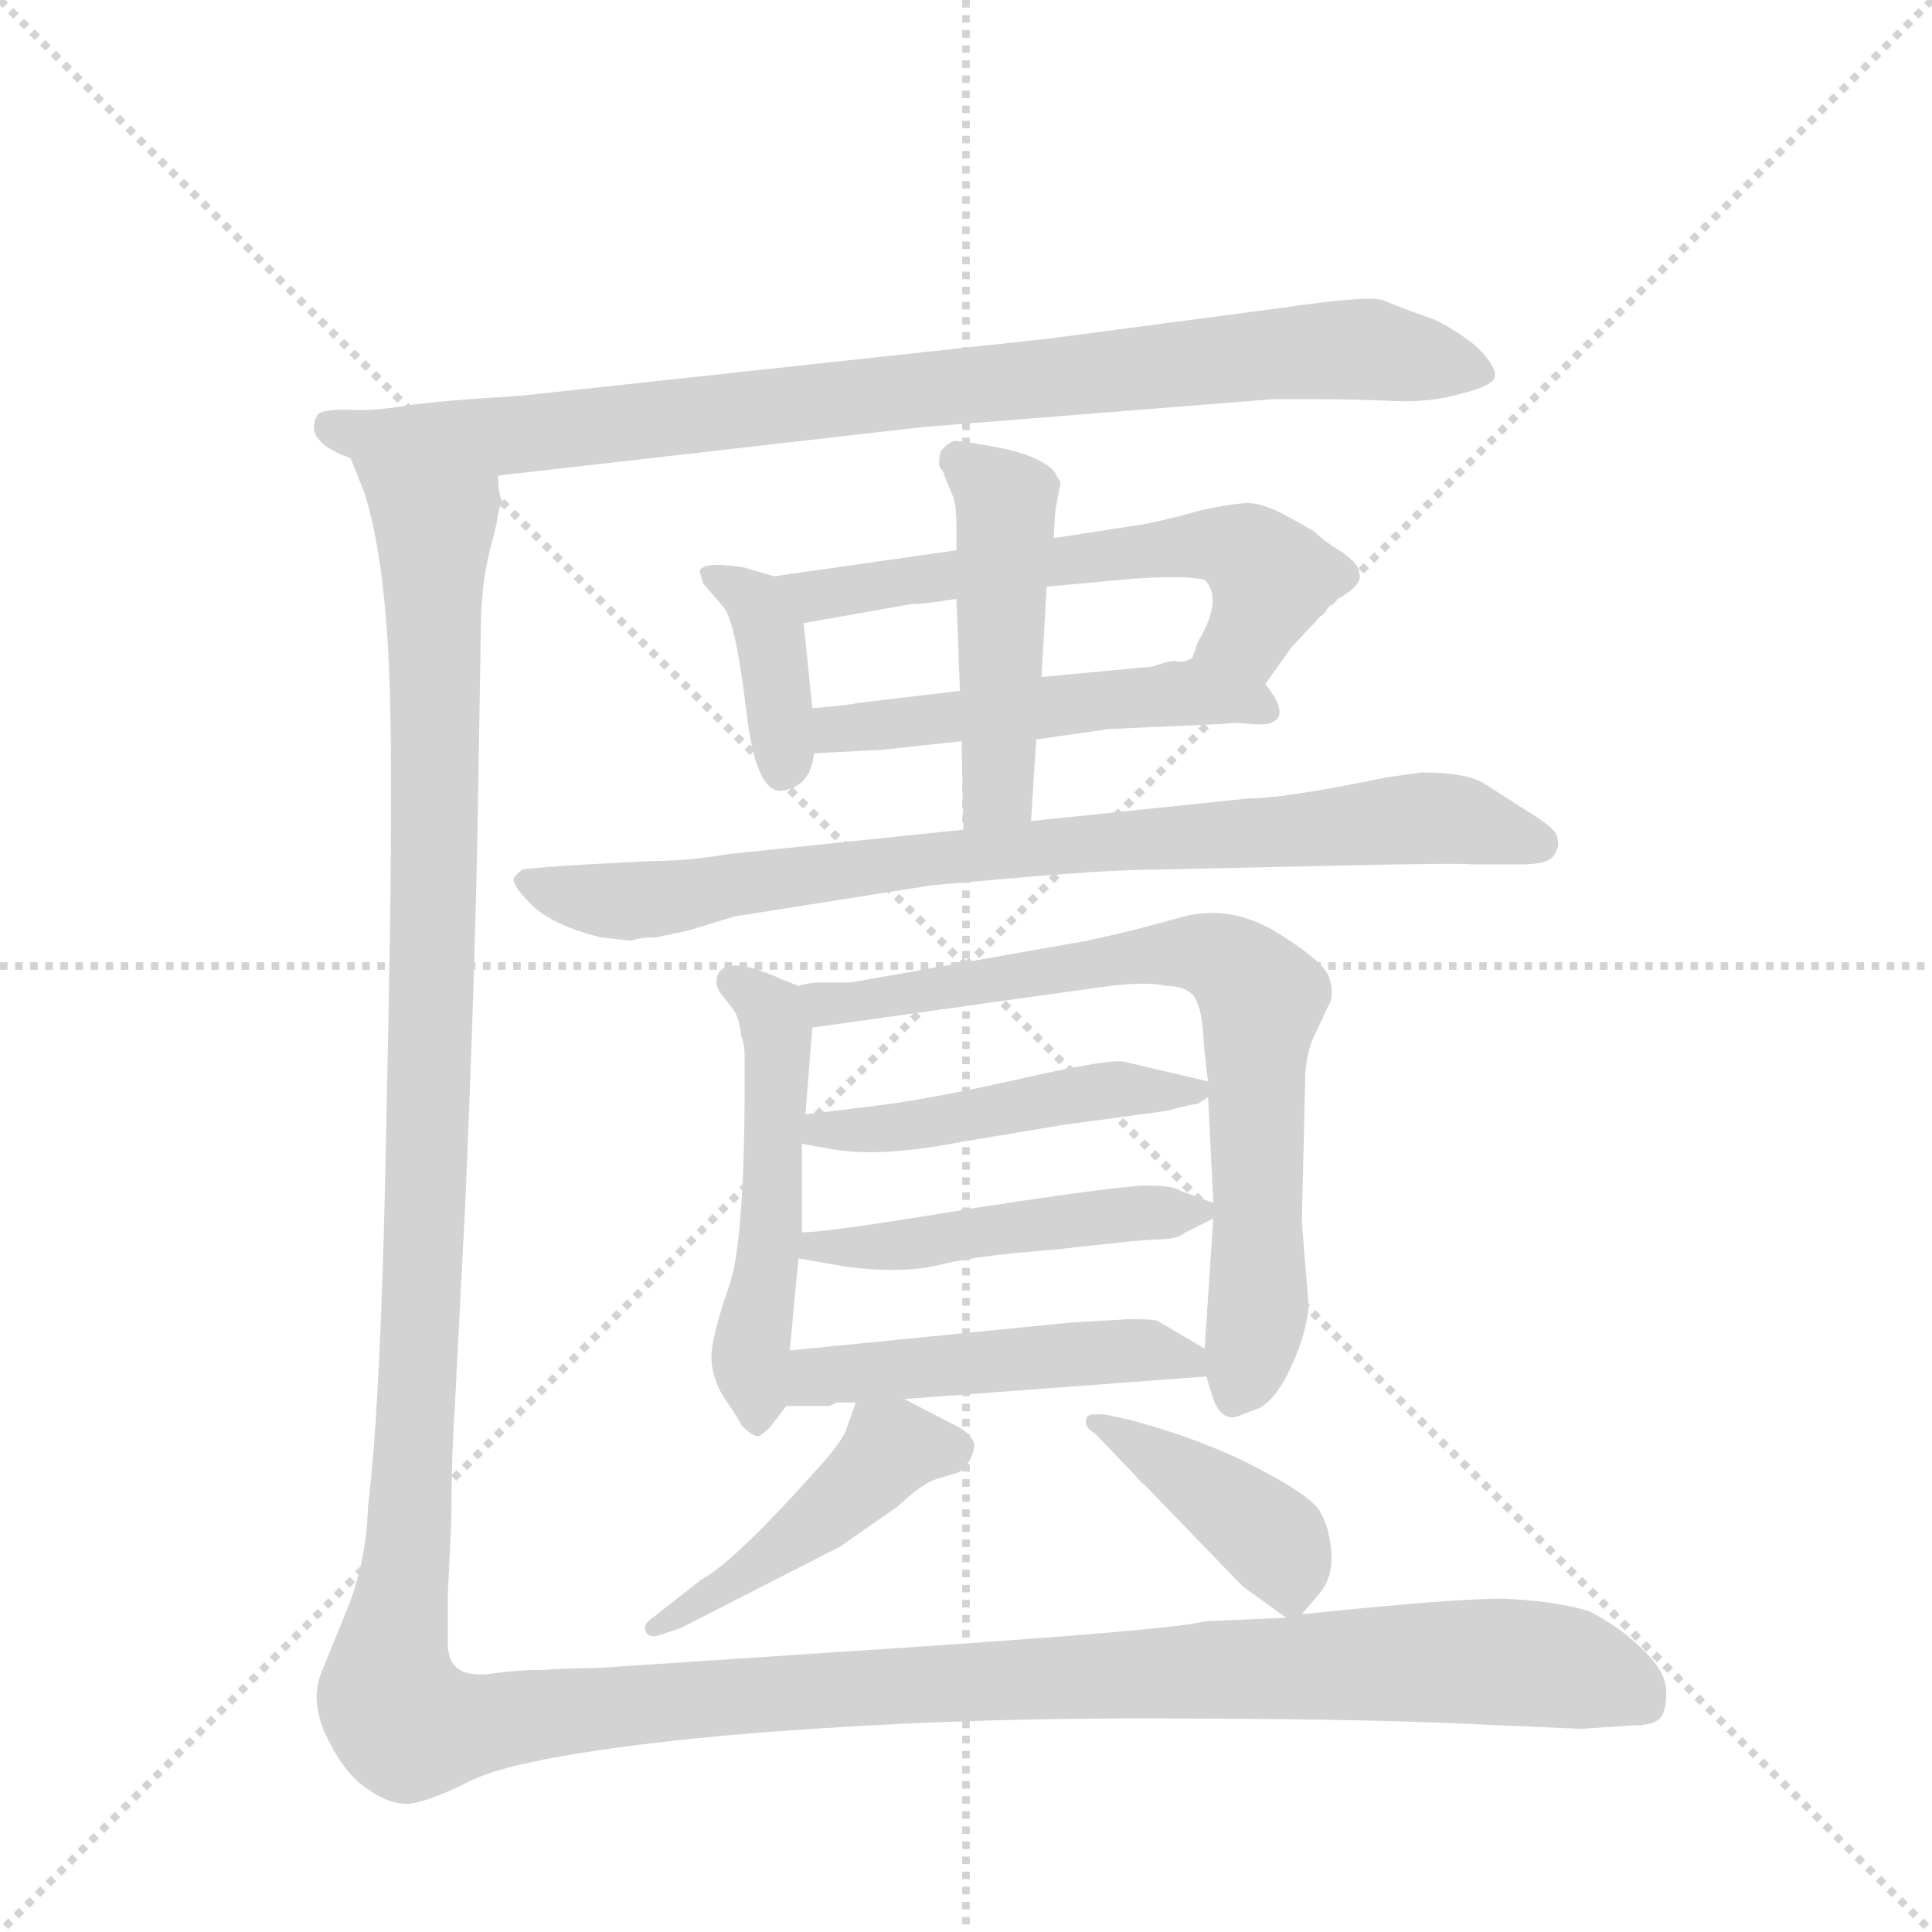 <svg version="1.1" viewBox="0 0 1024 1024" xmlns="http://www.w3.org/2000/svg">
  <g stroke="lightgray" stroke-dasharray="1,1" stroke-width="1" transform="scale(4, 4)">
    <line x1="0" y1="0" x2="256" y2="256"></line>
    <line x1="256" y1="0" x2="0" y2="256"></line>
    <line x1="128" y1="0" x2="128" y2="256"></line>
    <line x1="0" y1="128" x2="256" y2="128"></line>
  </g>
  <g transform="scale(0.92, -0.92) translate(60, -900)">
    <style type="text/css">
      
        @keyframes keyframes0 {
          from {
            stroke: blue;
            stroke-dashoffset: 925;
            stroke-width: 128;
          }
          75% {
            animation-timing-function: step-end;
            stroke: blue;
            stroke-dashoffset: 0;
            stroke-width: 128;
          }
          to {
            stroke: black;
            stroke-width: 1024;
          }
        }
        #make-me-a-hanzi-animation-0 {
          animation: keyframes0 1.003s both;
          animation-delay: 0s;
          animation-timing-function: linear;
        }
      
        @keyframes keyframes1 {
          from {
            stroke: blue;
            stroke-dashoffset: 386;
            stroke-width: 128;
          }
          56% {
            animation-timing-function: step-end;
            stroke: blue;
            stroke-dashoffset: 0;
            stroke-width: 128;
          }
          to {
            stroke: black;
            stroke-width: 1024;
          }
        }
        #make-me-a-hanzi-animation-1 {
          animation: keyframes1 0.564s both;
          animation-delay: 1.003s;
          animation-timing-function: linear;
        }
      
        @keyframes keyframes2 {
          from {
            stroke: blue;
            stroke-dashoffset: 606;
            stroke-width: 128;
          }
          66% {
            animation-timing-function: step-end;
            stroke: blue;
            stroke-dashoffset: 0;
            stroke-width: 128;
          }
          to {
            stroke: black;
            stroke-width: 1024;
          }
        }
        #make-me-a-hanzi-animation-2 {
          animation: keyframes2 0.743s both;
          animation-delay: 1.567s;
          animation-timing-function: linear;
        }
      
        @keyframes keyframes3 {
          from {
            stroke: blue;
            stroke-dashoffset: 512;
            stroke-width: 128;
          }
          63% {
            animation-timing-function: step-end;
            stroke: blue;
            stroke-dashoffset: 0;
            stroke-width: 128;
          }
          to {
            stroke: black;
            stroke-width: 1024;
          }
        }
        #make-me-a-hanzi-animation-3 {
          animation: keyframes3 0.667s both;
          animation-delay: 2.31s;
          animation-timing-function: linear;
        }
      
        @keyframes keyframes4 {
          from {
            stroke: blue;
            stroke-dashoffset: 479;
            stroke-width: 128;
          }
          61% {
            animation-timing-function: step-end;
            stroke: blue;
            stroke-dashoffset: 0;
            stroke-width: 128;
          }
          to {
            stroke: black;
            stroke-width: 1024;
          }
        }
        #make-me-a-hanzi-animation-4 {
          animation: keyframes4 0.64s both;
          animation-delay: 2.977s;
          animation-timing-function: linear;
        }
      
        @keyframes keyframes5 {
          from {
            stroke: blue;
            stroke-dashoffset: 846;
            stroke-width: 128;
          }
          73% {
            animation-timing-function: step-end;
            stroke: blue;
            stroke-dashoffset: 0;
            stroke-width: 128;
          }
          to {
            stroke: black;
            stroke-width: 1024;
          }
        }
        #make-me-a-hanzi-animation-5 {
          animation: keyframes5 0.938s both;
          animation-delay: 3.617s;
          animation-timing-function: linear;
        }
      
        @keyframes keyframes6 {
          from {
            stroke: blue;
            stroke-dashoffset: 521;
            stroke-width: 128;
          }
          63% {
            animation-timing-function: step-end;
            stroke: blue;
            stroke-dashoffset: 0;
            stroke-width: 128;
          }
          to {
            stroke: black;
            stroke-width: 1024;
          }
        }
        #make-me-a-hanzi-animation-6 {
          animation: keyframes6 0.674s both;
          animation-delay: 4.555s;
          animation-timing-function: linear;
        }
      
        @keyframes keyframes7 {
          from {
            stroke: blue;
            stroke-dashoffset: 760;
            stroke-width: 128;
          }
          71% {
            animation-timing-function: step-end;
            stroke: blue;
            stroke-dashoffset: 0;
            stroke-width: 128;
          }
          to {
            stroke: black;
            stroke-width: 1024;
          }
        }
        #make-me-a-hanzi-animation-7 {
          animation: keyframes7 0.868s both;
          animation-delay: 5.229s;
          animation-timing-function: linear;
        }
      
        @keyframes keyframes8 {
          from {
            stroke: blue;
            stroke-dashoffset: 482;
            stroke-width: 128;
          }
          61% {
            animation-timing-function: step-end;
            stroke: blue;
            stroke-dashoffset: 0;
            stroke-width: 128;
          }
          to {
            stroke: black;
            stroke-width: 1024;
          }
        }
        #make-me-a-hanzi-animation-8 {
          animation: keyframes8 0.642s both;
          animation-delay: 6.097s;
          animation-timing-function: linear;
        }
      
        @keyframes keyframes9 {
          from {
            stroke: blue;
            stroke-dashoffset: 484;
            stroke-width: 128;
          }
          61% {
            animation-timing-function: step-end;
            stroke: blue;
            stroke-dashoffset: 0;
            stroke-width: 128;
          }
          to {
            stroke: black;
            stroke-width: 1024;
          }
        }
        #make-me-a-hanzi-animation-9 {
          animation: keyframes9 0.644s both;
          animation-delay: 6.74s;
          animation-timing-function: linear;
        }
      
        @keyframes keyframes10 {
          from {
            stroke: blue;
            stroke-dashoffset: 493;
            stroke-width: 128;
          }
          62% {
            animation-timing-function: step-end;
            stroke: blue;
            stroke-dashoffset: 0;
            stroke-width: 128;
          }
          to {
            stroke: black;
            stroke-width: 1024;
          }
        }
        #make-me-a-hanzi-animation-10 {
          animation: keyframes10 0.651s both;
          animation-delay: 7.384s;
          animation-timing-function: linear;
        }
      
        @keyframes keyframes11 {
          from {
            stroke: blue;
            stroke-dashoffset: 460;
            stroke-width: 128;
          }
          60% {
            animation-timing-function: step-end;
            stroke: blue;
            stroke-dashoffset: 0;
            stroke-width: 128;
          }
          to {
            stroke: black;
            stroke-width: 1024;
          }
        }
        #make-me-a-hanzi-animation-11 {
          animation: keyframes11 0.624s both;
          animation-delay: 8.035s;
          animation-timing-function: linear;
        }
      
        @keyframes keyframes12 {
          from {
            stroke: blue;
            stroke-dashoffset: 411;
            stroke-width: 128;
          }
          57% {
            animation-timing-function: step-end;
            stroke: blue;
            stroke-dashoffset: 0;
            stroke-width: 128;
          }
          to {
            stroke: black;
            stroke-width: 1024;
          }
        }
        #make-me-a-hanzi-animation-12 {
          animation: keyframes12 0.584s both;
          animation-delay: 8.659s;
          animation-timing-function: linear;
        }
      
        @keyframes keyframes13 {
          from {
            stroke: blue;
            stroke-dashoffset: 1719;
            stroke-width: 128;
          }
          85% {
            animation-timing-function: step-end;
            stroke: blue;
            stroke-dashoffset: 0;
            stroke-width: 128;
          }
          to {
            stroke: black;
            stroke-width: 1024;
          }
        }
        #make-me-a-hanzi-animation-13 {
          animation: keyframes13 1.649s both;
          animation-delay: 9.244s;
          animation-timing-function: linear;
        }
      
    </style>
    
      <path d="M 227 626 L 472 654 L 673 670 L 701 670 Q 721 670 742 669 Q 764 668 781 673 Q 798 677 801 682 Q 803 688 791 700 Q 779 710 766 716 Q 746 723 737 727 Q 729 730 681 723 L 545 705 L 240 672 Q 190 669 172 666 Q 154 663 139 664 Q 125 664 123 661 Q 114 646 142 636 L 227 626 Z" fill="lightgray"></path>
    
      <path d="M 386 568 L 369 573 Q 345 577 343 571 L 345 564 L 357 550 Q 364 541 370 490 Q 376 439 393 445 Q 407 448 409 466 L 408 492 L 403 541 C 401 564 401 564 386 568 Z" fill="lightgray"></path>
    
      <path d="M 669 506 L 684 527 L 709 554 Q 726 563 723 570 Q 723 575 713 582 Q 703 588 697 594 L 679 604 Q 669 609 662 610 Q 655 611 632 606 Q 610 600 599 598 L 547 590 L 491 583 L 386 568 C 356 564 373 536 403 541 L 465 552 Q 473 552 491 555 L 543 562 L 586 566 Q 620 569 634 566 Q 645 555 630 530 L 627 521 C 616 493 652 482 669 506 Z" fill="lightgray"></path>
    
      <path d="M 537 474 L 579 480 L 646 483 Q 649 484 660 483 Q 671 482 673 484 Q 683 488 669 506 C 654 528 654 528 627 521 Q 622 518 618 519 Q 615 520 604 516 L 540 510 L 493 502 L 434 495 Q 431 494 408 492 C 378 489 379 464 409 466 L 448 468 L 494 473 L 537 474 Z" fill="lightgray"></path>
    
      <path d="M 534 427 L 537 474 L 540 510 L 543 562 L 547 590 L 548 606 L 551 622 L 547 629 Q 537 638 516 642 Q 495 646 490 646 Q 486 645 482 640 Q 480 632 482 630 Q 484 628 484 626 L 489 614 Q 491 609 491 597 L 491 583 L 491 555 L 493 502 L 494 473 L 495 422 C 496 392 532 397 534 427 Z" fill="lightgray"></path>
    
      <path d="M 286 360 L 304 358 Q 308 360 318 360 L 337 364 L 363 372 L 477 390 L 534 395 Q 583 399 605 399 L 696 401 Q 783 403 788 402 L 816 402 Q 832 402 835 407 Q 839 412 837 418 Q 836 423 821 432 L 796 448 Q 786 455 759 455 L 738 452 Q 680 440 659 440 L 534 427 L 495 422 L 360 408 Q 337 404 316 404 L 278 402 Q 245 400 241 399 Q 238 397 236 394 Q 235 390 246 379 Q 258 367 286 360 Z" fill="lightgray"></path>
    
      <path d="M 400 332 L 390 336 Q 357 351 353 337 Q 352 332 355 328 L 362 319 Q 366 314 367 303 Q 369 299 369 291 L 369 278 Q 369 184 360 159 Q 351 133 350 121 Q 349 108 357 95 Q 366 82 367 79 Q 375 71 378 73 L 383 77 L 393 90 C 394 92 392 92 395 122 L 400 175 L 402 190 L 402 241 L 404 258 L 408 308 C 410 328 410 328 400 332 Z" fill="lightgray"></path>
    
      <path d="M 690 196 L 692 281 Q 693 296 698 305 L 705 320 Q 709 326 706 336 Q 704 345 677 362 Q 650 379 622 372 Q 594 364 566 358 L 430 334 L 414 334 Q 406 334 400 332 C 370 328 378 304 408 308 L 572 331 Q 600 335 612 332 Q 622 332 627 327 Q 632 321 633 306 Q 634 291 636 277 L 636 268 L 639 207 L 639 198 L 634 123 L 635 107 L 639 94 Q 644 81 653 84 L 666 89 Q 676 95 684 113 Q 692 130 694 147 L 690 196 Z" fill="lightgray"></path>
    
      <path d="M 402 241 L 419 238 Q 447 233 493 242 L 553 252 L 612 260 Q 627 264 630 264 L 636 268 C 646 275 646 275 636 277 L 589 288 Q 583 291 530 279 Q 477 267 445 263 L 404 258 C 374 254 372 246 402 241 Z" fill="lightgray"></path>
    
      <path d="M 400 175 L 429 170 Q 463 166 484 172 Q 506 177 547 180 Q 599 186 608 186 Q 618 186 623 190 L 639 198 C 649 203 649 203 639 207 L 620 214 Q 616 217 601 217 Q 586 217 501 204 Q 417 190 402 190 C 372 188 370 180 400 175 Z" fill="lightgray"></path>
    
      <path d="M 393 90 L 418 90 L 422 92 L 433 92 L 461 94 L 635 107 C 658 109 658 109 634 123 L 607 139 Q 606 140 590 140 L 556 138 L 395 122 C 365 119 363 90 393 90 Z" fill="lightgray"></path>
    
      <path d="M 433 92 L 427 75 Q 423 67 412 55 Q 363 0 344 -10 L 316 -32 Q 310 -36 312 -40 Q 314 -44 320 -42 L 332 -38 L 424 9 L 457 32 Q 472 46 480 48 L 493 52 Q 499 57 501 65 Q 503 73 488 80 L 461 94 C 438 106 438 106 433 92 Z" fill="lightgray"></path>
    
      <path d="M 690 -30 L 701 -17 Q 708 -8 707 6 Q 706 20 700 30 Q 694 39 663 55 Q 632 71 591 82 L 577 85 Q 566 86 566 83 Q 564 78 571 74 L 594 50 Q 597 46 599 45 L 656 -14 L 681 -32 C 686 -35 686 -35 690 -30 Z" fill="lightgray"></path>
    
      <path d="M 681 -32 L 634 -34 Q 620 -39 419 -52 L 283 -61 Q 268 -61 253 -62 Q 239 -62 225 -64 Q 211 -66 205 -62 Q 199 -59 198 -49 L 198 -18 L 200 23 Q 200 59 202 89 L 208 206 Q 213 321 215 416 L 217 536 Q 217 562 222 582 L 226 598 Q 227 607 229 610 L 229 612 Q 227 616 227 626 C 231 656 133 665 142 636 L 150 616 Q 161 581 164 518 Q 167 454 163 275 Q 160 95 152 32 Q 151 0 140 -27 L 125 -64 Q 119 -79 127 -98 Q 136 -118 148 -128 Q 161 -138 171 -139 Q 181 -141 211 -126 Q 241 -111 356 -100 Q 472 -90 594 -90 Q 717 -90 782 -93 L 851 -96 L 881 -94 Q 891 -94 895 -91 Q 900 -88 900 -75 Q 900 -63 886 -50 Q 873 -37 855 -28 Q 834 -22 805 -21 Q 776 -21 690 -30 L 681 -32 Z" fill="lightgray"></path>
    
    
      <clipPath id="make-me-a-hanzi-clip-0">
        <path d="M 227 626 L 472 654 L 673 670 L 701 670 Q 721 670 742 669 Q 764 668 781 673 Q 798 677 801 682 Q 803 688 791 700 Q 779 710 766 716 Q 746 723 737 727 Q 729 730 681 723 L 545 705 L 240 672 Q 190 669 172 666 Q 154 663 139 664 Q 125 664 123 661 Q 114 646 142 636 L 227 626 Z"></path>
      </clipPath>
      <path clip-path="url(#make-me-a-hanzi-clip-0)" d="M 129 654 L 165 648 L 248 650 L 713 699 L 794 685" fill="none" id="make-me-a-hanzi-animation-0" stroke-dasharray="797 1594" stroke-linecap="round"></path>
    
      <clipPath id="make-me-a-hanzi-clip-1">
        <path d="M 386 568 L 369 573 Q 345 577 343 571 L 345 564 L 357 550 Q 364 541 370 490 Q 376 439 393 445 Q 407 448 409 466 L 408 492 L 403 541 C 401 564 401 564 386 568 Z"></path>
      </clipPath>
      <path clip-path="url(#make-me-a-hanzi-clip-1)" d="M 349 569 L 376 552 L 383 538 L 390 456" fill="none" id="make-me-a-hanzi-animation-1" stroke-dasharray="258 516" stroke-linecap="round"></path>
    
      <clipPath id="make-me-a-hanzi-clip-2">
        <path d="M 669 506 L 684 527 L 709 554 Q 726 563 723 570 Q 723 575 713 582 Q 703 588 697 594 L 679 604 Q 669 609 662 610 Q 655 611 632 606 Q 610 600 599 598 L 547 590 L 491 583 L 386 568 C 356 564 373 536 403 541 L 465 552 Q 473 552 491 555 L 543 562 L 586 566 Q 620 569 634 566 Q 645 555 630 530 L 627 521 C 616 493 652 482 669 506 Z"></path>
      </clipPath>
      <path clip-path="url(#make-me-a-hanzi-clip-2)" d="M 394 564 L 410 557 L 645 587 L 673 567 L 660 535 L 636 523" fill="none" id="make-me-a-hanzi-animation-2" stroke-dasharray="478 956" stroke-linecap="round"></path>
    
      <clipPath id="make-me-a-hanzi-clip-3">
        <path d="M 537 474 L 579 480 L 646 483 Q 649 484 660 483 Q 671 482 673 484 Q 683 488 669 506 C 654 528 654 528 627 521 Q 622 518 618 519 Q 615 520 604 516 L 540 510 L 493 502 L 434 495 Q 431 494 408 492 C 378 489 379 464 409 466 L 448 468 L 494 473 L 537 474 Z"></path>
      </clipPath>
      <path clip-path="url(#make-me-a-hanzi-clip-3)" d="M 415 473 L 422 480 L 574 497 L 625 501 L 666 493" fill="none" id="make-me-a-hanzi-animation-3" stroke-dasharray="384 768" stroke-linecap="round"></path>
    
      <clipPath id="make-me-a-hanzi-clip-4">
        <path d="M 534 427 L 537 474 L 540 510 L 543 562 L 547 590 L 548 606 L 551 622 L 547 629 Q 537 638 516 642 Q 495 646 490 646 Q 486 645 482 640 Q 480 632 482 630 Q 484 628 484 626 L 489 614 Q 491 609 491 597 L 491 583 L 491 555 L 493 502 L 494 473 L 495 422 C 496 392 532 397 534 427 Z"></path>
      </clipPath>
      <path clip-path="url(#make-me-a-hanzi-clip-4)" d="M 492 635 L 519 611 L 516 452 L 501 428" fill="none" id="make-me-a-hanzi-animation-4" stroke-dasharray="351 702" stroke-linecap="round"></path>
    
      <clipPath id="make-me-a-hanzi-clip-5">
        <path d="M 286 360 L 304 358 Q 308 360 318 360 L 337 364 L 363 372 L 477 390 L 534 395 Q 583 399 605 399 L 696 401 Q 783 403 788 402 L 816 402 Q 832 402 835 407 Q 839 412 837 418 Q 836 423 821 432 L 796 448 Q 786 455 759 455 L 738 452 Q 680 440 659 440 L 534 427 L 495 422 L 360 408 Q 337 404 316 404 L 278 402 Q 245 400 241 399 Q 238 397 236 394 Q 235 390 246 379 Q 258 367 286 360 Z"></path>
      </clipPath>
      <path clip-path="url(#make-me-a-hanzi-clip-5)" d="M 242 393 L 283 381 L 308 381 L 474 406 L 766 429 L 826 414" fill="none" id="make-me-a-hanzi-animation-5" stroke-dasharray="718 1436" stroke-linecap="round"></path>
    
      <clipPath id="make-me-a-hanzi-clip-6">
        <path d="M 400 332 L 390 336 Q 357 351 353 337 Q 352 332 355 328 L 362 319 Q 366 314 367 303 Q 369 299 369 291 L 369 278 Q 369 184 360 159 Q 351 133 350 121 Q 349 108 357 95 Q 366 82 367 79 Q 375 71 378 73 L 383 77 L 393 90 C 394 92 392 92 395 122 L 400 175 L 402 190 L 402 241 L 404 258 L 408 308 C 410 328 410 328 400 332 Z"></path>
      </clipPath>
      <path clip-path="url(#make-me-a-hanzi-clip-6)" d="M 362 334 L 384 317 L 388 291 L 384 185 L 372 122 L 375 81" fill="none" id="make-me-a-hanzi-animation-6" stroke-dasharray="393 786" stroke-linecap="round"></path>
    
      <clipPath id="make-me-a-hanzi-clip-7">
        <path d="M 690 196 L 692 281 Q 693 296 698 305 L 705 320 Q 709 326 706 336 Q 704 345 677 362 Q 650 379 622 372 Q 594 364 566 358 L 430 334 L 414 334 Q 406 334 400 332 C 370 328 378 304 408 308 L 572 331 Q 600 335 612 332 Q 622 332 627 327 Q 632 321 633 306 Q 634 291 636 277 L 636 268 L 639 207 L 639 198 L 634 123 L 635 107 L 639 94 Q 644 81 653 84 L 666 89 Q 676 95 684 113 Q 692 130 694 147 L 690 196 Z"></path>
      </clipPath>
      <path clip-path="url(#make-me-a-hanzi-clip-7)" d="M 408 328 L 429 321 L 605 351 L 649 345 L 667 324 L 665 151 L 650 95" fill="none" id="make-me-a-hanzi-animation-7" stroke-dasharray="632 1264" stroke-linecap="round"></path>
    
      <clipPath id="make-me-a-hanzi-clip-8">
        <path d="M 402 241 L 419 238 Q 447 233 493 242 L 553 252 L 612 260 Q 627 264 630 264 L 636 268 C 646 275 646 275 636 277 L 589 288 Q 583 291 530 279 Q 477 267 445 263 L 404 258 C 374 254 372 246 402 241 Z"></path>
      </clipPath>
      <path clip-path="url(#make-me-a-hanzi-clip-8)" d="M 407 245 L 414 250 L 482 253 L 565 271 L 629 273" fill="none" id="make-me-a-hanzi-animation-8" stroke-dasharray="354 708" stroke-linecap="round"></path>
    
      <clipPath id="make-me-a-hanzi-clip-9">
        <path d="M 400 175 L 429 170 Q 463 166 484 172 Q 506 177 547 180 Q 599 186 608 186 Q 618 186 623 190 L 639 198 C 649 203 649 203 639 207 L 620 214 Q 616 217 601 217 Q 586 217 501 204 Q 417 190 402 190 C 372 188 370 180 400 175 Z"></path>
      </clipPath>
      <path clip-path="url(#make-me-a-hanzi-clip-9)" d="M 405 182 L 465 183 L 514 193 L 632 203" fill="none" id="make-me-a-hanzi-animation-9" stroke-dasharray="356 712" stroke-linecap="round"></path>
    
      <clipPath id="make-me-a-hanzi-clip-10">
        <path d="M 393 90 L 418 90 L 422 92 L 433 92 L 461 94 L 635 107 C 658 109 658 109 634 123 L 607 139 Q 606 140 590 140 L 556 138 L 395 122 C 365 119 363 90 393 90 Z"></path>
      </clipPath>
      <path clip-path="url(#make-me-a-hanzi-clip-10)" d="M 399 95 L 418 109 L 585 122 L 622 118 L 627 111" fill="none" id="make-me-a-hanzi-animation-10" stroke-dasharray="365 730" stroke-linecap="round"></path>
    
      <clipPath id="make-me-a-hanzi-clip-11">
        <path d="M 433 92 L 427 75 Q 423 67 412 55 Q 363 0 344 -10 L 316 -32 Q 310 -36 312 -40 Q 314 -44 320 -42 L 332 -38 L 424 9 L 457 32 Q 472 46 480 48 L 493 52 Q 499 57 501 65 Q 503 73 488 80 L 461 94 C 438 106 438 106 433 92 Z"></path>
      </clipPath>
      <path clip-path="url(#make-me-a-hanzi-clip-11)" d="M 486 65 L 454 66 L 409 22 L 317 -37" fill="none" id="make-me-a-hanzi-animation-11" stroke-dasharray="332 664" stroke-linecap="round"></path>
    
      <clipPath id="make-me-a-hanzi-clip-12">
        <path d="M 690 -30 L 701 -17 Q 708 -8 707 6 Q 706 20 700 30 Q 694 39 663 55 Q 632 71 591 82 L 577 85 Q 566 86 566 83 Q 564 78 571 74 L 594 50 Q 597 46 599 45 L 656 -14 L 681 -32 C 686 -35 686 -35 690 -30 Z"></path>
      </clipPath>
      <path clip-path="url(#make-me-a-hanzi-clip-12)" d="M 572 81 L 659 26 L 677 8 L 683 -18" fill="none" id="make-me-a-hanzi-animation-12" stroke-dasharray="283 566" stroke-linecap="round"></path>
    
      <clipPath id="make-me-a-hanzi-clip-13">
        <path d="M 681 -32 L 634 -34 Q 620 -39 419 -52 L 283 -61 Q 268 -61 253 -62 Q 239 -62 225 -64 Q 211 -66 205 -62 Q 199 -59 198 -49 L 198 -18 L 200 23 Q 200 59 202 89 L 208 206 Q 213 321 215 416 L 217 536 Q 217 562 222 582 L 226 598 Q 227 607 229 610 L 229 612 Q 227 616 227 626 C 231 656 133 665 142 636 L 150 616 Q 161 581 164 518 Q 167 454 163 275 Q 160 95 152 32 Q 151 0 140 -27 L 125 -64 Q 119 -79 127 -98 Q 136 -118 148 -128 Q 161 -138 171 -139 Q 181 -141 211 -126 Q 241 -111 356 -100 Q 472 -90 594 -90 Q 717 -90 782 -93 L 851 -96 L 881 -94 Q 891 -94 895 -91 Q 900 -88 900 -75 Q 900 -63 886 -50 Q 873 -37 855 -28 Q 834 -22 805 -21 Q 776 -21 690 -30 L 681 -32 Z"></path>
      </clipPath>
      <path clip-path="url(#make-me-a-hanzi-clip-13)" d="M 149 633 L 190 593 L 186 215 L 176 17 L 164 -58 L 172 -91 L 187 -96 L 461 -69 L 771 -57 L 841 -60 L 885 -80" fill="none" id="make-me-a-hanzi-animation-13" stroke-dasharray="1591 3182" stroke-linecap="round"></path>
    
  </g>
</svg>